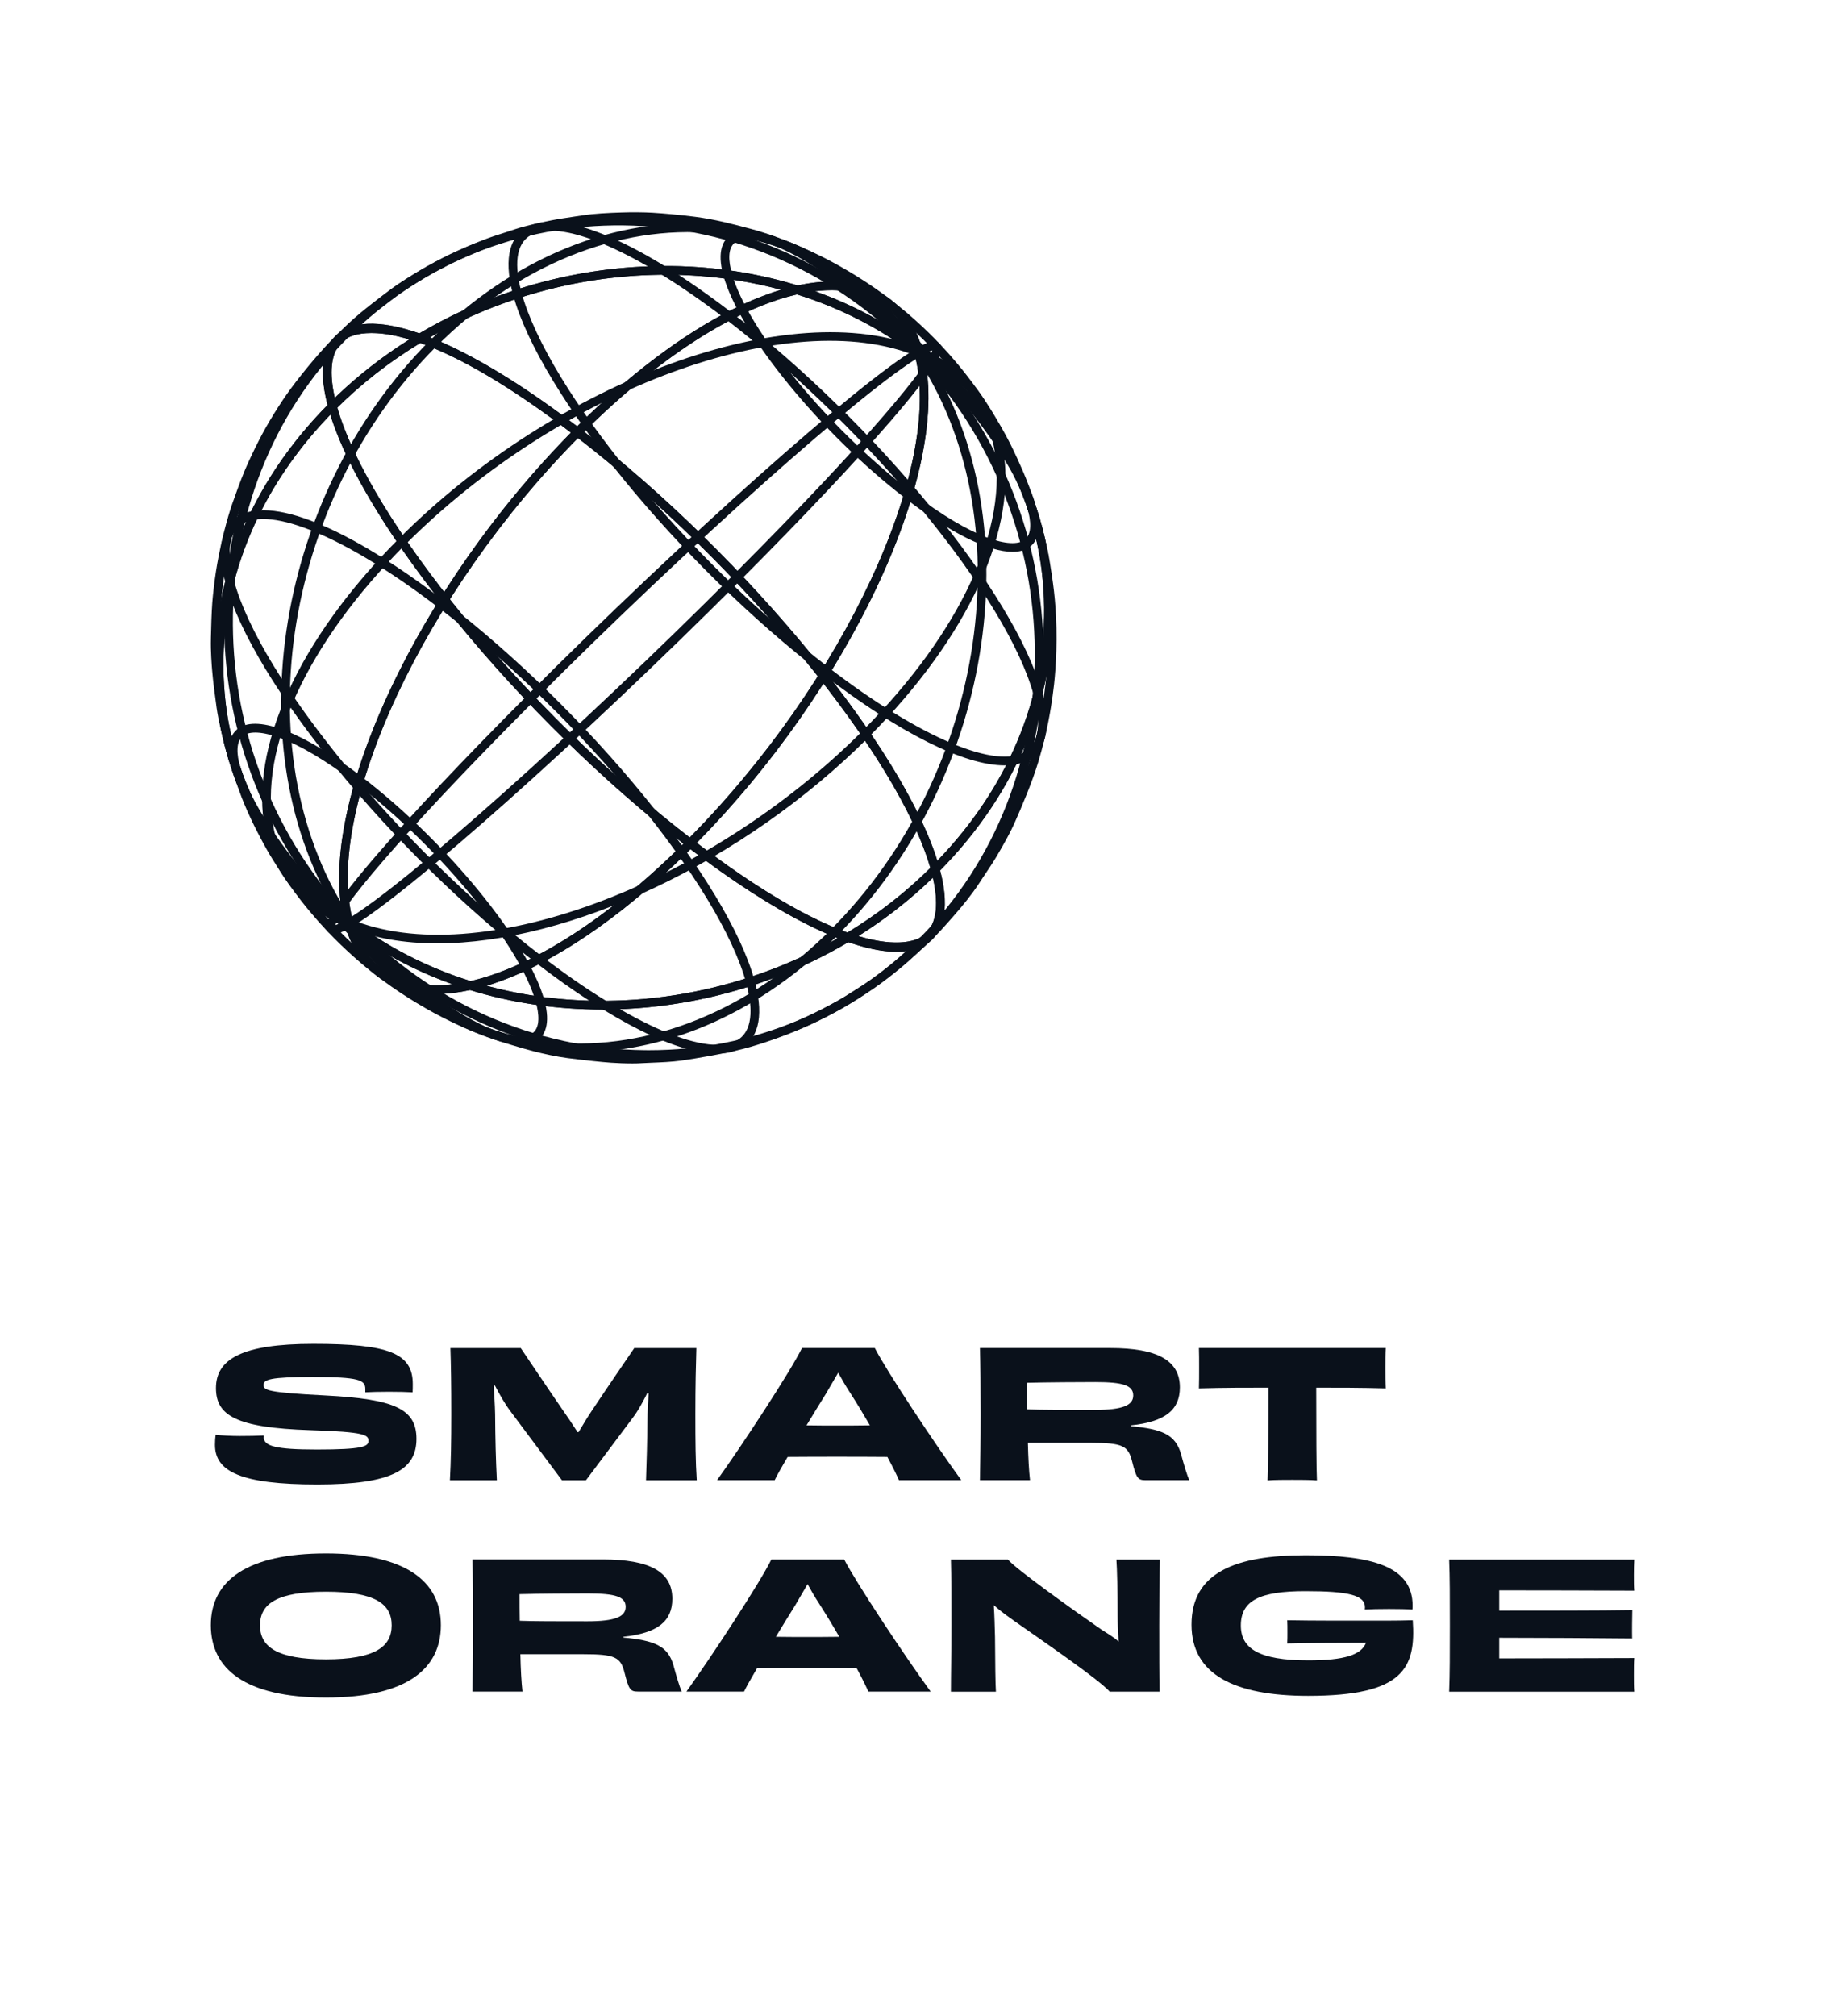 <svg width="65" height="71" viewBox="0 0 65 71" fill="none" xmlns="http://www.w3.org/2000/svg">
  <path d="M65 0H0V71H65V0Z" fill="white"/>
  <path d="M9.291 50.614C9.291 50.93 9.692 51.054 11.161 51.054C12.777 51.054 12.981 50.948 12.981 50.751C12.981 50.54 12.87 50.434 10.927 50.373C8.306 50.287 7.609 49.851 7.609 48.89C7.609 47.866 8.535 47.332 11.039 47.332C13.704 47.332 14.542 47.667 14.542 48.747C14.542 48.84 14.542 48.933 14.536 49.039C14.351 49.027 14.023 49.02 13.709 49.02C13.382 49.02 13.055 49.027 12.87 49.039V48.921C12.87 48.605 12.648 48.499 11.014 48.499C9.508 48.499 9.287 48.592 9.287 48.779C9.287 48.964 9.404 49.045 11.471 49.151C13.921 49.276 14.672 49.635 14.672 50.678C14.672 51.763 13.815 52.285 11.181 52.285C8.492 52.285 7.574 51.833 7.574 50.888C7.574 50.777 7.58 50.658 7.599 50.535C7.814 50.56 8.141 50.578 8.45 50.578C8.765 50.578 9.061 50.572 9.295 50.56V50.614H9.291Z" fill="#0A111B"/>
  <path d="M22.76 52.135C22.784 51.47 22.802 50.825 22.809 50.056C22.809 49.74 22.834 49.398 22.852 49.07L22.809 49.058C22.654 49.368 22.483 49.691 22.272 49.965L20.643 52.137H19.798L17.973 49.693C17.769 49.419 17.591 49.098 17.436 48.8L17.393 48.811C17.411 49.134 17.436 49.456 17.443 49.81C17.449 50.679 17.467 51.405 17.504 52.137H15.85C15.886 51.468 15.899 50.79 15.899 49.804C15.899 48.786 15.888 48.091 15.868 47.482H18.347C18.687 47.985 19.192 48.742 19.828 49.667C19.994 49.902 20.174 50.169 20.347 50.442H20.383C20.55 50.162 20.709 49.895 20.864 49.667C21.456 48.78 22.011 47.973 22.345 47.482H24.534C24.516 48.091 24.498 48.785 24.498 49.804C24.498 50.79 24.504 51.468 24.547 52.137H22.76V52.135Z" fill="#0A111B"/>
  <path d="M31.67 52.134C31.614 51.998 31.466 51.693 31.263 51.315C30.622 51.309 29.974 51.309 29.481 51.309C29.031 51.309 28.371 51.309 27.748 51.315C27.539 51.668 27.372 51.967 27.292 52.134H25.262C26.144 50.906 27.853 48.299 28.254 47.48H30.82C31.24 48.299 32.948 50.874 33.867 52.134H31.67ZM29.099 49.087C28.89 49.421 28.649 49.812 28.414 50.203C28.802 50.21 29.191 50.21 29.488 50.21C29.809 50.21 30.227 50.21 30.647 50.203C30.418 49.806 30.178 49.41 29.962 49.074C29.771 48.782 29.636 48.54 29.53 48.348L29.099 49.087Z" fill="#0A111B"/>
  <path d="M39.838 50.23C40.917 50.336 41.411 50.51 41.608 51.216C41.719 51.619 41.818 51.955 41.898 52.134H40.363C40.086 52.134 40.037 52.072 39.882 51.464C39.747 50.918 39.543 50.818 38.421 50.818H36.213C36.225 51.345 36.25 51.799 36.288 52.134H34.523C34.535 51.458 34.548 50.806 34.548 49.807C34.548 48.821 34.542 48.15 34.523 47.48H39.112C40.784 47.48 41.567 47.921 41.567 48.864C41.567 49.665 41.048 50.074 39.84 50.205V50.23H39.838ZM38.573 49.659C39.566 49.659 39.924 49.492 39.924 49.151C39.924 48.797 39.573 48.678 38.591 48.678C38.122 48.678 36.809 48.685 36.186 48.703C36.186 49.02 36.186 49.336 36.193 49.64C36.637 49.659 37.58 49.659 38.573 49.659Z" fill="#0A111B"/>
  <path d="M48.82 47.48C48.809 47.661 48.809 47.933 48.809 48.175C48.809 48.41 48.809 48.702 48.82 48.901C47.964 48.876 47.112 48.876 46.371 48.876C46.371 50.434 46.377 51.779 46.396 52.141C46.168 52.122 45.785 52.122 45.526 52.122C45.267 52.122 44.903 52.122 44.656 52.141C44.675 51.781 44.688 50.44 44.688 48.876C43.948 48.876 43.096 48.876 42.238 48.901C42.245 48.702 42.245 48.417 42.245 48.175C42.245 47.933 42.245 47.666 42.238 47.48H48.82Z" fill="#0A111B"/>
  <path d="M11.48 59.79C8.606 59.79 7.428 58.76 7.428 57.24C7.428 55.657 8.729 54.714 11.48 54.714C14.231 54.714 15.532 55.657 15.532 57.24C15.532 58.761 14.354 59.79 11.48 59.79ZM13.799 57.246C13.799 56.483 13.201 56.062 11.48 56.062C9.759 56.062 9.161 56.484 9.161 57.246C9.161 57.997 9.752 58.444 11.48 58.444C13.214 58.444 13.799 57.997 13.799 57.246Z" fill="#0A111B"/>
  <path d="M21.957 57.675C23.036 57.78 23.53 57.954 23.728 58.661C23.838 59.063 23.937 59.4 24.017 59.579H22.482C22.205 59.579 22.156 59.517 22.001 58.909C21.866 58.362 21.662 58.263 20.54 58.263H18.333C18.344 58.79 18.369 59.244 18.407 59.579H16.643C16.654 58.903 16.667 58.251 16.667 57.252C16.667 56.266 16.661 55.595 16.643 54.925H21.232C22.903 54.925 23.686 55.366 23.686 56.309C23.686 57.109 23.167 57.519 21.96 57.65V57.675H21.957ZM20.692 57.104C21.685 57.104 22.043 56.937 22.043 56.596C22.043 56.242 21.692 56.123 20.71 56.123C20.241 56.123 18.928 56.13 18.305 56.148C18.305 56.465 18.305 56.781 18.312 57.085C18.756 57.104 19.7 57.104 20.692 57.104Z" fill="#0A111B"/>
  <path d="M30.591 59.58C30.535 59.444 30.387 59.139 30.184 58.761C29.543 58.755 28.895 58.755 28.402 58.755C27.952 58.755 27.292 58.755 26.669 58.761C26.46 59.115 26.293 59.413 26.213 59.58H24.183C25.065 58.352 26.774 55.745 27.175 54.927H29.741C30.161 55.745 31.869 58.321 32.788 59.58H30.591ZM28.02 56.533C27.81 56.868 27.57 57.259 27.334 57.65C27.723 57.656 28.112 57.656 28.408 57.656C28.729 57.656 29.148 57.656 29.568 57.65C29.339 57.252 29.099 56.856 28.883 56.52C28.692 56.228 28.556 55.986 28.451 55.794L28.02 56.533Z" fill="#0A111B"/>
  <path d="M40.865 54.927C40.847 55.498 40.84 56.261 40.84 57.248C40.84 58.272 40.84 58.96 40.852 59.581H39.094C38.73 59.166 36.813 57.85 35.752 57.106C35.493 56.92 35.228 56.733 35.012 56.535C35.037 56.908 35.044 57.28 35.055 57.659C35.062 58.62 35.067 59.296 35.087 59.583H33.501C33.501 58.956 33.519 58.249 33.519 57.256C33.519 56.27 33.519 55.562 33.501 54.929H35.512C35.739 55.228 37.855 56.741 38.799 57.393C39.022 57.542 39.244 57.66 39.41 57.821C39.386 57.48 39.374 57.151 39.374 56.896C39.374 56.035 39.356 55.259 39.331 54.929H40.865V54.927Z" fill="#0A111B"/>
  <path d="M46.085 59.73C43.489 59.73 41.977 58.979 41.977 57.222C41.977 55.373 43.55 54.778 45.993 54.778C48.324 54.778 49.767 55.162 49.767 56.553C49.767 56.596 49.767 56.645 49.76 56.689C49.576 56.676 49.248 56.67 48.933 56.67C48.594 56.67 48.273 56.677 48.082 56.689C48.082 56.664 48.088 56.639 48.088 56.614C48.088 56.18 47.502 56.043 45.985 56.043C44.381 56.043 43.715 56.372 43.715 57.252C43.715 58.053 44.338 58.48 46.084 58.48C47.385 58.48 47.958 58.282 48.125 57.861C47.268 57.861 46.114 57.867 45.349 57.885C45.356 57.792 45.356 57.594 45.356 57.501C45.356 57.333 45.356 57.184 45.349 57.067C46.349 57.085 47.372 57.08 48.118 57.08C48.575 57.08 49.161 57.086 49.772 57.067C49.885 58.742 49.465 59.73 46.085 59.73Z" fill="#0A111B"/>
  <path d="M57.574 54.927C57.567 55.063 57.562 55.28 57.562 55.474C57.562 55.672 57.562 55.896 57.574 56.025C56.291 56.019 53.971 56.014 52.818 56.014V56.728C54.151 56.728 56.475 56.728 57.506 56.709C57.5 56.951 57.494 57.448 57.5 57.709C56.488 57.697 54.138 57.684 52.818 57.684V58.41C53.971 58.41 56.371 58.403 57.574 58.398C57.562 58.547 57.562 58.782 57.562 58.999C57.562 59.198 57.562 59.427 57.574 59.583H51.054C51.079 58.95 51.079 58.249 51.079 57.256C51.079 56.27 51.079 55.556 51.054 54.929H57.574V54.927Z" fill="#0A111B"/>
  <path d="M15.34 35.011C14.983 35.011 14.646 34.971 14.331 34.887C13.255 34.599 12.506 33.813 12.162 32.611C9.43 30.498 7.808 27.513 7.591 24.201C7.353 20.583 8.778 17.032 11.603 14.202L11.79 14.015L11.86 14.27C12.945 18.235 18.575 25.103 24.406 29.58L24.547 29.687L24.422 29.813C21.132 33.111 17.771 35.011 15.34 35.011ZM11.638 14.606C8.999 17.342 7.671 20.732 7.898 24.18C8.11 27.419 9.705 30.337 12.389 32.397L12.431 32.428L12.444 32.478C12.754 33.612 13.416 34.322 14.409 34.586C14.703 34.665 15.02 34.703 15.356 34.703C17.665 34.703 20.886 32.881 24.079 29.716C18.373 25.299 12.89 18.626 11.638 14.606Z" fill="#0A111B"/>
  <path d="M14.573 34.925C11.595 32.639 8.717 29.119 8.158 27.076L8.454 26.993C8.999 28.981 11.828 32.429 14.759 34.68L14.573 34.925Z" fill="#0A111B"/>
  <path d="M18.886 33.916C13.806 30.017 8.9 24.019 7.95 20.542L8.246 20.46C9.182 23.88 14.039 29.806 19.073 33.67L18.886 33.916Z" fill="#0A111B"/>
  <path d="M12.237 32.665C10.656 32.009 9.655 30.828 9.342 29.246C8.767 26.344 10.529 22.502 14.053 18.97L14.27 19.188C10.819 22.648 9.09 26.384 9.644 29.184C9.935 30.66 10.873 31.764 12.354 32.377L12.237 32.665Z" fill="#0A111B"/>
  <path d="M11.751 32.902C11.668 32.902 11.599 32.875 11.548 32.809C11.443 32.671 11.266 32.441 13.255 30.132C14.528 28.654 16.369 26.704 18.576 24.493L18.793 24.711C13.878 29.638 11.972 32.054 11.816 32.583C11.881 32.565 12.003 32.515 12.22 32.388L12.375 32.655C12.147 32.787 11.921 32.902 11.751 32.902Z" fill="#0A111B"/>
  <path d="M21.207 35.557C19.621 35.557 18.049 35.331 16.56 34.872C15.737 35.051 14.985 35.062 14.333 34.888C13.241 34.596 12.487 33.791 12.15 32.562L12.029 32.12L12.392 32.399C13.653 33.367 15.075 34.084 16.583 34.557C18.773 34.054 21.505 32.303 24.207 29.595L24.302 29.499L24.409 29.581C26.86 31.462 28.617 32.403 29.857 32.845C30.932 32.193 31.939 31.413 32.843 30.505L33.031 30.318L33.101 30.573C33.552 32.222 33.111 32.934 32.661 33.238C32.07 33.64 31.116 33.61 29.89 33.183C27.242 34.753 24.198 35.557 21.207 35.557ZM17.142 34.721C21.168 35.81 25.735 35.211 29.514 33.046C28.075 32.478 26.303 31.416 24.327 29.91C21.819 32.401 19.277 34.079 17.142 34.721ZM12.597 32.935C12.948 33.806 13.557 34.362 14.411 34.589C14.872 34.712 15.387 34.737 15.947 34.669C14.758 34.245 13.629 33.669 12.597 32.935ZM30.238 32.97C31.685 33.404 32.314 33.101 32.487 32.983C33.083 32.579 33.042 31.681 32.867 30.913C32.058 31.696 31.175 32.383 30.238 32.97Z" fill="#0A111B"/>
  <path d="M18.346 36.804C17.503 36.804 16.162 36.145 14.576 34.927L14.762 34.681C17.018 36.414 18.321 36.688 18.751 36.396C19.049 36.193 18.985 35.691 18.88 35.305L19.176 35.223C19.417 36.099 19.171 36.483 18.924 36.652C18.773 36.754 18.578 36.804 18.346 36.804Z" fill="#0A111B"/>
  <path d="M25.258 37.109C23.853 37.109 21.584 35.986 18.886 33.915L19.072 33.669C22.288 36.137 25.018 37.291 26.024 36.606C26.587 36.224 26.478 35.315 26.288 34.619L26.584 34.537C26.977 35.973 26.591 36.594 26.197 36.862C25.953 37.028 25.637 37.109 25.258 37.109Z" fill="#0A111B"/>
  <path d="M20.415 37.063C20.097 37.063 19.78 37.048 19.465 37.018C16.511 36.741 13.92 35.175 12.17 32.609L12.423 32.434C14.121 34.923 16.633 36.441 19.495 36.71C22.878 37.027 26.449 35.573 29.295 32.721L29.512 32.939C26.864 35.593 23.596 37.063 20.415 37.063Z" fill="#0A111B"/>
  <path d="M22.871 37.298C22.814 37.298 22.757 37.298 22.7 37.296C18.74 37.249 15.006 35.591 12.189 32.627L12.411 32.414C15.171 35.316 18.827 36.941 22.705 36.988C22.761 36.988 22.817 36.989 22.874 36.989C26.481 36.989 29.857 35.593 32.398 33.047L32.615 33.266C30.013 35.871 26.561 37.298 22.871 37.298Z" fill="#0A111B"/>
  <path d="M21.207 35.556C17.952 35.556 14.757 34.603 12.203 32.644L12.162 32.612L12.149 32.562C11.042 28.521 14.672 20.693 20.241 15.113L20.336 15.017L20.443 15.1C26.321 19.612 31.998 26.553 33.099 30.573L33.123 30.659L33.059 30.724C29.885 33.904 25.493 35.556 21.207 35.556ZM12.431 32.43C18.207 36.827 27.303 35.992 32.778 30.569C31.642 26.615 26.115 19.873 20.363 15.428C14.941 20.908 11.401 28.494 12.431 32.43Z" fill="#0A111B"/>
  <path d="M18.879 35.303C18.334 33.315 15.507 29.867 12.574 27.616L12.76 27.371C15.738 29.657 18.615 33.178 19.175 35.221L18.879 35.303Z" fill="#0A111B"/>
  <path d="M26.288 34.619C25.352 31.198 20.495 25.273 15.462 21.409L15.648 21.163C20.727 25.062 25.632 31.06 26.583 34.536L26.288 34.619Z" fill="#0A111B"/>
  <path d="M15.406 33.227C14.235 33.227 13.161 33.045 12.24 32.663L12.357 32.378C16.811 34.222 24.9 31.242 30.394 25.736L30.611 25.955C26.165 30.411 20.023 33.227 15.406 33.227Z" fill="#0A111B"/>
  <path d="M12.375 32.654L12.221 32.387C14.223 31.214 20.347 25.752 25.873 20.214L26.09 20.433C20.549 25.987 14.397 31.47 12.375 32.654Z" fill="#0A111B"/>
  <path d="M12.565 32.923L12.202 32.645C9.447 30.53 7.809 27.531 7.591 24.202C7.355 20.612 8.757 17.087 11.539 14.266C11.127 12.678 11.56 11.988 12.002 11.687C13.328 10.786 16.483 12.061 20.44 15.099L20.58 15.207L20.455 15.332C14.958 20.843 11.363 28.537 12.442 32.481L12.565 32.923ZM13.086 11.73C12.557 11.73 12.281 11.871 12.175 11.943C11.51 12.395 11.636 13.458 11.859 14.271L11.882 14.358L11.818 14.422C9.058 17.189 7.665 20.655 7.896 24.181C8.099 27.281 9.569 30.088 12.048 32.129C11.301 28.015 14.808 20.616 20.113 15.238C16.272 12.312 14.158 11.73 13.086 11.73Z" fill="#0A111B"/>
  <path d="M12.573 27.616C10.317 25.885 9.014 25.61 8.584 25.902C8.286 26.104 8.35 26.607 8.455 26.992L8.159 27.075C7.918 26.198 8.164 25.814 8.411 25.645C9.11 25.171 10.735 25.815 12.759 27.37L12.573 27.616Z" fill="#0A111B"/>
  <path d="M15.46 21.411C12.244 18.943 9.517 17.789 8.508 18.475C7.945 18.857 8.054 19.765 8.244 20.461L7.948 20.544C7.555 19.108 7.941 18.486 8.336 18.218C9.489 17.435 12.223 18.536 15.648 21.165L15.46 21.411Z" fill="#0A111B"/>
  <path d="M12.168 32.609C8.229 26.834 9.567 17.584 15.149 11.987L15.366 12.206C9.883 17.701 8.562 26.776 12.422 32.434L12.168 32.609Z" fill="#0A111B"/>
  <path d="M12.185 32.63C6.52 26.674 6.461 17.267 12.053 11.662L12.27 11.88C6.796 17.367 6.857 26.579 12.408 32.415L12.185 32.63Z" fill="#0A111B"/>
  <path d="M24.326 29.909L24.219 29.827C18.34 25.315 12.663 18.374 11.562 14.353L11.539 14.267L11.602 14.203C17.187 8.605 26.543 7.743 32.457 12.283L32.499 12.314L32.512 12.364C33.618 16.405 29.988 24.233 24.421 29.813L24.326 29.909ZM11.882 14.359C13.018 18.312 18.546 25.055 24.298 29.5C29.719 24.02 33.259 16.434 32.228 12.498C26.452 8.1 17.358 8.936 11.882 14.359Z" fill="#0A111B"/>
  <path d="M29.012 23.761C23.933 19.862 19.029 13.864 18.077 10.388L18.373 10.306C19.309 13.726 24.166 19.652 29.2 23.514L29.012 23.761Z" fill="#0A111B"/>
  <path d="M31.9 17.555C28.922 15.269 26.044 11.747 25.485 9.705L25.781 9.623C26.326 11.611 29.153 15.059 32.086 17.309L31.9 17.555Z" fill="#0A111B"/>
  <path d="M14.27 19.189L14.053 18.971C19.626 13.385 27.866 10.377 32.423 12.264L32.306 12.55C27.853 10.705 19.762 13.683 14.27 19.189Z" fill="#0A111B"/>
  <path d="M18.789 24.712L18.572 24.494C24.113 18.94 30.264 13.458 32.286 12.274L32.44 12.541C30.437 13.714 24.314 19.173 18.789 24.712Z" fill="#0A111B"/>
  <path d="M31.581 33.524C29.961 33.524 27.339 32.224 24.217 29.829L24.077 29.722L24.202 29.596C29.699 24.086 33.294 16.393 32.214 12.448L32.093 12.006L32.455 12.285C35.21 14.4 36.848 17.399 37.066 20.727C37.302 24.317 35.9 27.842 33.118 30.662C33.531 32.25 33.098 32.94 32.656 33.241C32.376 33.431 32.015 33.524 31.581 33.524ZM24.545 29.689C30.284 34.057 32.164 33.201 32.485 32.984C33.15 32.532 33.023 31.469 32.801 30.655L32.778 30.569L32.842 30.505C35.601 27.739 36.994 24.273 36.762 20.747C36.559 17.647 35.089 14.841 32.61 12.799C33.358 16.915 29.85 24.312 24.545 29.689Z" fill="#0A111B"/>
  <path d="M35.387 26.958C33.981 26.958 31.713 25.834 29.014 23.764L29.2 23.518C32.416 25.986 35.145 27.14 36.153 26.454C36.715 26.072 36.606 25.163 36.416 24.468L36.713 24.385C37.105 25.821 36.719 26.442 36.325 26.711C36.081 26.875 35.765 26.958 35.387 26.958Z" fill="#0A111B"/>
  <path d="M35.672 19.436C34.83 19.436 33.488 18.777 31.902 17.559L32.088 17.314C34.345 19.045 35.648 19.32 36.078 19.028C36.376 18.825 36.312 18.323 36.207 17.937L36.503 17.855C36.743 18.731 36.498 19.116 36.251 19.285C36.099 19.385 35.905 19.436 35.672 19.436Z" fill="#0A111B"/>
  <path d="M29.508 32.939L29.291 32.721C34.774 27.225 36.095 18.151 32.235 12.494L32.489 12.319C36.428 18.093 35.091 27.343 29.508 32.939Z" fill="#0A111B"/>
  <path d="M32.608 33.267L32.391 33.048C37.864 27.562 37.803 18.35 32.252 12.514L32.474 12.301C38.139 18.257 38.199 27.662 32.608 33.267Z" fill="#0A111B"/>
  <path d="M32.869 30.91L32.798 30.655C31.713 26.689 26.084 19.822 20.252 15.345L20.112 15.237L20.237 15.112C24.011 11.329 27.877 9.385 30.326 10.039C31.402 10.326 32.152 11.112 32.496 12.314C35.227 14.428 36.849 17.412 37.066 20.725C37.303 24.342 35.88 27.892 33.056 30.723L32.869 30.91ZM20.578 15.206C26.284 19.625 31.769 26.297 33.021 30.319C35.66 27.584 36.986 24.194 36.76 20.746C36.546 17.507 34.953 14.589 32.268 12.529L32.227 12.497L32.214 12.448C31.903 11.314 31.241 10.604 30.248 10.339C27.929 9.718 24.235 11.582 20.578 15.206Z" fill="#0A111B"/>
  <path d="M36.412 24.465C35.476 21.045 30.619 15.119 25.586 11.255L25.772 11.009C30.851 14.908 35.756 20.906 36.707 24.382L36.412 24.465Z" fill="#0A111B"/>
  <path d="M36.205 17.932C35.66 15.944 32.831 12.496 29.9 10.245L30.086 10C33.064 12.286 35.942 15.806 36.501 17.849L36.205 17.932Z" fill="#0A111B"/>
  <path d="M30.607 25.956L30.39 25.737C33.84 22.279 35.569 18.542 35.015 15.742C34.724 14.267 33.787 13.163 32.305 12.55L32.422 12.263C34.003 12.918 35.004 14.1 35.317 15.682C35.892 18.583 34.13 22.424 30.607 25.956Z" fill="#0A111B"/>
  <path d="M26.087 20.433L25.87 20.215C30.784 15.289 32.69 12.873 32.846 12.344C32.781 12.362 32.659 12.412 32.442 12.539L32.287 12.272C32.626 12.073 32.96 11.917 33.114 12.117C33.219 12.256 33.396 12.486 31.407 14.795C30.134 16.271 28.295 18.221 26.087 20.433Z" fill="#0A111B"/>
  <path d="M20.363 15.427L20.256 15.344C17.807 13.463 16.048 12.523 14.808 12.081C13.732 12.732 12.726 13.513 11.82 14.421L11.633 14.608L11.563 14.353C11.112 12.704 11.552 11.992 12.002 11.687C12.594 11.286 13.548 11.316 14.774 11.742C18.821 9.343 23.801 8.731 28.101 10.055C28.926 9.876 29.677 9.865 30.328 10.039C31.42 10.331 32.176 11.135 32.512 12.365L32.633 12.807L32.27 12.528C31.009 11.56 29.587 10.842 28.079 10.37C25.889 10.872 23.157 12.624 20.456 15.331L20.363 15.427ZM15.148 11.881C16.587 12.448 18.359 13.51 20.335 15.017C22.842 12.526 25.384 10.848 27.519 10.207C23.494 9.119 18.927 9.718 15.148 11.881ZM13.086 11.729C12.557 11.729 12.282 11.87 12.175 11.942C11.58 12.346 11.62 13.245 11.796 14.013C12.604 13.229 13.488 12.544 14.425 11.955C13.863 11.787 13.423 11.729 13.086 11.729ZM28.715 10.258C29.903 10.681 31.032 11.258 32.065 11.992C31.714 11.121 31.106 10.565 30.252 10.338C29.79 10.214 29.274 10.19 28.715 10.258Z" fill="#0A111B"/>
  <path d="M25.591 11.257C22.375 8.789 19.645 7.635 18.639 8.32C18.076 8.702 18.185 9.611 18.375 10.307L18.078 10.389C17.686 8.953 18.072 8.332 18.466 8.064C19.619 7.281 22.353 8.382 25.777 11.011L25.591 11.257Z" fill="#0A111B"/>
  <path d="M29.9 10.246C27.643 8.514 26.339 8.239 25.91 8.532C25.613 8.735 25.676 9.237 25.782 9.623L25.485 9.706C25.245 8.829 25.49 8.445 25.737 8.276C26.435 7.803 28.06 8.446 30.086 10.001L29.9 10.246Z" fill="#0A111B"/>
  <path d="M32.239 12.493C30.541 10.005 28.03 8.486 25.167 8.218C21.783 7.901 18.213 9.354 15.369 12.207L15.152 11.989C18.063 9.072 21.723 7.586 25.196 7.911C28.151 8.188 30.741 9.753 32.493 12.319L32.239 12.493Z" fill="#0A111B"/>
  <path d="M32.254 12.513C29.493 9.61 25.838 7.986 21.96 7.939C18.283 7.897 14.848 9.294 12.269 11.88L12.052 11.661C14.649 9.057 18.102 7.629 21.791 7.629C21.849 7.629 21.906 7.629 21.963 7.63C25.923 7.677 29.656 9.336 32.475 12.299L32.254 12.513Z" fill="#0A111B"/>
  <path d="M22.282 37.457C22.016 37.457 21.735 37.445 21.523 37.43C21.167 37.405 20.669 37.352 20.002 37.269C19.609 37.219 19.12 37.11 18.822 37.033C18.33 36.905 17.672 36.705 17.183 36.534C16.761 36.386 15.841 36 15.043 35.54C14.673 35.328 13.693 34.763 12.688 33.897C12.182 33.461 11.415 32.76 10.594 31.705C10.322 31.357 10.113 31.052 10.112 31.05C9.901 30.742 9.901 30.742 9.58 30.228C9.332 29.831 9.07 29.309 8.958 29.087C8.792 28.753 8.617 28.358 8.51 28.076C8.431 27.866 8.349 27.632 8.269 27.399C8.155 27.091 8.054 26.776 7.967 26.456C7.848 25.993 7.694 25.383 7.63 24.916C7.57 24.482 7.504 23.986 7.473 23.604C7.46 23.452 7.419 22.924 7.43 22.511L7.431 22.445C7.44 22.064 7.452 21.591 7.479 21.226C7.504 20.907 7.556 20.468 7.612 20.108C7.824 18.763 8.165 17.792 8.18 17.751C8.281 17.467 8.468 16.938 8.626 16.564C8.74 16.291 8.926 15.896 9.124 15.508C9.416 14.931 9.866 14.203 10.242 13.693C10.723 13.041 11.338 12.316 11.809 11.846C12.524 11.134 12.804 10.921 13.735 10.215C14.058 9.969 14.516 9.692 14.831 9.506C15.118 9.336 15.524 9.119 15.863 8.954C16.19 8.795 16.657 8.593 17.051 8.442C17.274 8.355 17.545 8.268 17.808 8.184C17.922 8.147 18.032 8.112 18.131 8.078C18.499 7.955 18.985 7.85 19.412 7.763C19.643 7.716 19.921 7.674 20.19 7.635C20.305 7.618 20.414 7.602 20.514 7.586C20.924 7.521 21.464 7.496 21.891 7.483C22.256 7.47 22.684 7.474 22.979 7.491C23.405 7.516 23.999 7.572 24.489 7.635C25.185 7.724 25.806 7.888 26.463 8.064C26.953 8.194 27.603 8.425 28.08 8.635C28.522 8.831 28.852 8.984 29.088 9.106C29.385 9.259 29.783 9.483 30.077 9.663C30.382 9.85 30.732 10.08 30.967 10.25C31.318 10.505 31.437 10.59 31.963 11.029C32.02 11.077 32.321 11.332 32.715 11.715C33.015 12.008 33.266 12.284 33.387 12.416C33.532 12.577 33.857 12.956 34.061 13.223C34.392 13.652 34.45 13.741 34.779 14.228C35.026 14.595 35.463 15.348 35.699 15.849C35.881 16.234 36.186 16.879 36.434 17.642C36.704 18.472 36.89 19.201 36.988 19.811C37.087 20.428 37.198 21.125 37.219 22.126C37.242 23.223 37.145 24.089 37.085 24.508C37.024 24.935 36.911 25.733 36.574 26.854C36.371 27.53 36.005 28.399 35.733 29.008C35.608 29.288 35.408 29.661 35.121 30.147C34.996 30.36 34.831 30.606 34.672 30.843C34.603 30.948 34.536 31.047 34.476 31.14C34.252 31.484 33.912 31.904 33.667 32.182L33.623 32.233C33.33 32.568 32.965 32.984 32.647 33.272C32.575 33.337 32.498 33.408 32.417 33.482C32.199 33.682 31.951 33.909 31.744 34.079C31.456 34.314 31.032 34.652 30.687 34.873L30.449 35.026C30.202 35.185 29.921 35.366 29.689 35.498C29.332 35.7 28.864 35.941 28.526 36.097C27.331 36.646 26.3 36.913 26.187 36.942C25.484 37.118 24.564 37.276 23.988 37.358C23.674 37.402 23.282 37.418 22.935 37.432C22.82 37.437 22.711 37.441 22.61 37.447C22.51 37.454 22.396 37.457 22.282 37.457ZM10.528 31.102C10.61 31.215 10.716 31.36 10.836 31.513C11.642 32.547 12.393 33.234 12.888 33.661C13.871 34.509 14.833 35.062 15.195 35.27C15.976 35.72 16.872 36.097 17.285 36.241C17.766 36.408 18.415 36.606 18.899 36.733C19.282 36.832 19.729 36.922 20.041 36.961C20.701 37.045 21.194 37.097 21.545 37.121C21.839 37.142 22.269 37.157 22.597 37.141C22.699 37.135 22.81 37.13 22.924 37.126C23.264 37.112 23.65 37.096 23.947 37.054C24.515 36.974 25.424 36.819 26.116 36.645C26.226 36.617 27.233 36.357 28.402 35.818C28.734 35.665 29.193 35.43 29.543 35.231C29.767 35.104 30.043 34.925 30.288 34.768L30.527 34.614C30.86 34.402 31.273 34.071 31.555 33.842C31.756 33.678 32 33.455 32.215 33.257C32.297 33.183 32.375 33.111 32.448 33.045C32.754 32.77 33.112 32.361 33.4 32.032L33.444 31.981C33.681 31.71 34.011 31.303 34.225 30.973C34.285 30.88 34.354 30.778 34.424 30.673C34.58 30.439 34.741 30.197 34.862 29.992C35.143 29.515 35.338 29.153 35.458 28.884C35.725 28.282 36.086 27.427 36.284 26.766C36.615 25.668 36.726 24.886 36.786 24.466C36.845 24.056 36.94 23.209 36.916 22.134C36.895 21.155 36.786 20.469 36.689 19.863C36.594 19.268 36.41 18.555 36.145 17.741C35.902 16.996 35.603 16.362 35.425 15.984C35.194 15.495 34.769 14.761 34.531 14.408C34.203 13.923 34.146 13.837 33.821 13.414C33.621 13.154 33.305 12.784 33.163 12.627C33.045 12.496 32.798 12.225 32.504 11.938C32.118 11.561 31.825 11.314 31.771 11.268C31.252 10.836 31.135 10.751 30.791 10.502C30.562 10.335 30.22 10.11 29.921 9.927C29.634 9.751 29.244 9.532 28.951 9.382C28.721 9.263 28.397 9.113 27.96 8.919C27.496 8.714 26.865 8.49 26.387 8.363C25.741 8.19 25.13 8.028 24.454 7.942C23.97 7.88 23.386 7.824 22.965 7.799C22.677 7.782 22.261 7.78 21.905 7.792C21.488 7.806 20.959 7.829 20.566 7.892C20.466 7.908 20.354 7.925 20.24 7.942C19.975 7.981 19.7 8.022 19.478 8.068C19.176 8.13 18.615 8.245 18.233 8.374C18.131 8.408 18.021 8.443 17.905 8.481C17.646 8.565 17.378 8.65 17.164 8.733C16.778 8.882 16.32 9.08 15.999 9.235C15.672 9.395 15.265 9.611 14.989 9.774C14.68 9.957 14.234 10.228 13.923 10.464C13.005 11.161 12.729 11.371 12.029 12.067C11.568 12.527 10.963 13.238 10.491 13.878C10.125 14.375 9.686 15.088 9.4 15.651C9.205 16.034 9.023 16.421 8.912 16.686C8.758 17.053 8.572 17.576 8.472 17.857C8.458 17.896 8.126 18.842 7.918 20.158C7.864 20.504 7.812 20.944 7.788 21.251C7.761 21.608 7.751 22.078 7.742 22.454L7.74 22.52C7.734 22.788 7.749 23.184 7.782 23.579C7.816 23.983 7.892 24.542 7.938 24.874C7.999 25.324 8.151 25.924 8.263 26.363C8.264 26.37 8.266 26.375 8.268 26.382C8.342 26.624 8.445 26.947 8.554 27.273C9.283 29.249 10.572 30.986 12.32 32.347C12.344 32.365 12.366 32.382 12.389 32.401L12.203 32.647C11.588 32.173 11.029 31.658 10.528 31.102Z" fill="#0A111B"/>
</svg>
